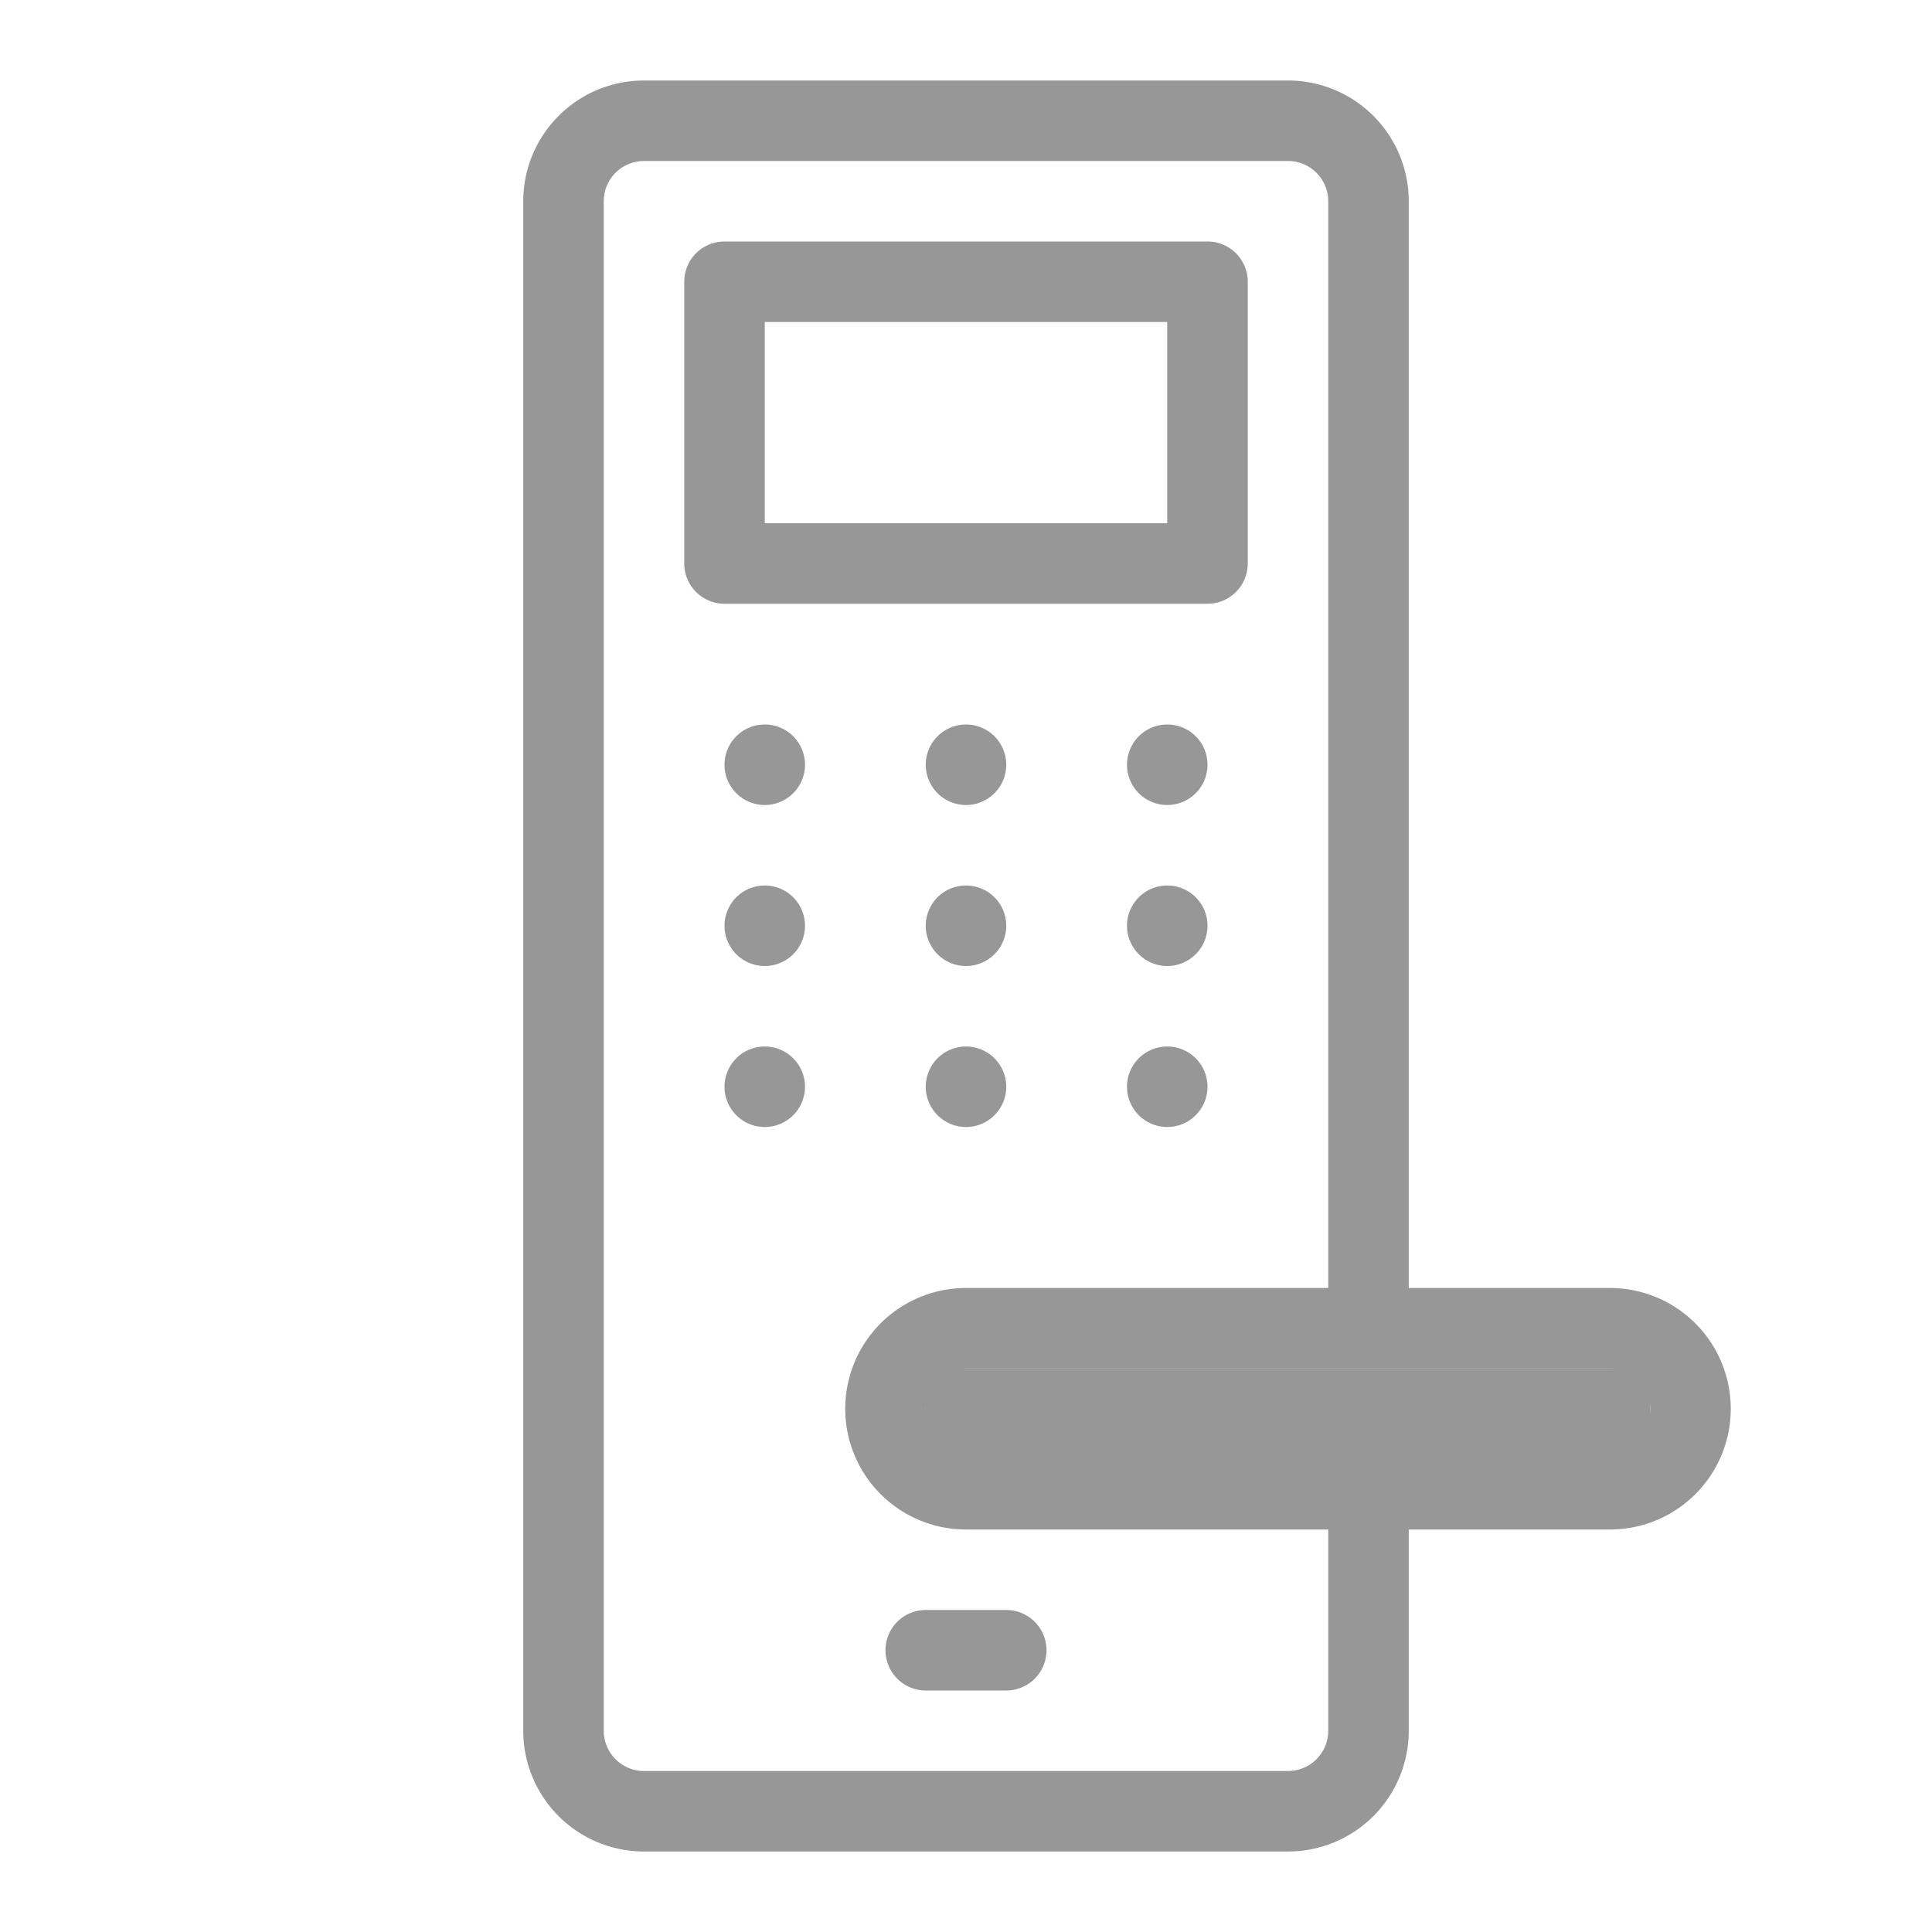 <?xml version="1.0" standalone="no"?><!DOCTYPE svg PUBLIC "-//W3C//DTD SVG 1.1//EN" "http://www.w3.org/Graphics/SVG/1.1/DTD/svg11.dtd"><svg t="1645854128521" class="icon" viewBox="0 0 1024 1024" version="1.1" xmlns="http://www.w3.org/2000/svg" p-id="7640" xmlns:xlink="http://www.w3.org/1999/xlink" width="200" height="200"><defs><style type="text/css"></style></defs><path d="M490.667 725.333h384v42.667H490.667z" fill="#979797" p-id="7641"></path><path d="M682.667 42.667a64 64 0 0 1 64 64v576h106.667a64 64 0 0 1 0 128h-106.667v106.667a64 64 0 0 1-64 64H341.333a64 64 0 0 1-64-64V106.667a64 64 0 0 1 64-64h341.333z m0 42.667H341.333a21.333 21.333 0 0 0-21.333 21.333v810.667a21.333 21.333 0 0 0 21.333 21.333h341.333a21.333 21.333 0 0 0 21.333-21.333v-106.667h-192a64 64 0 0 1 0-128h192V106.667a21.333 21.333 0 0 0-21.333-21.333z m-149.333 768a21.333 21.333 0 0 1 0 42.667h-42.667a21.333 21.333 0 0 1 0-42.667h42.667z m213.333-85.333h106.667a21.333 21.333 0 0 0 0-42.667H512a21.333 21.333 0 0 0 0 42.667h234.667zM405.333 554.667a21.333 21.333 0 1 1 0 42.667 21.333 21.333 0 0 1 0-42.667z m106.667 0a21.333 21.333 0 1 1 0 42.667 21.333 21.333 0 0 1 0-42.667z m106.667 0a21.333 21.333 0 1 1 0 42.667 21.333 21.333 0 0 1 0-42.667z m-213.333-85.333a21.333 21.333 0 1 1 0 42.667 21.333 21.333 0 0 1 0-42.667z m106.667 0a21.333 21.333 0 1 1 0 42.667 21.333 21.333 0 0 1 0-42.667z m106.667 0a21.333 21.333 0 1 1 0 42.667 21.333 21.333 0 0 1 0-42.667z m-213.333-85.333a21.333 21.333 0 1 1 0 42.667 21.333 21.333 0 0 1 0-42.667z m106.667 0a21.333 21.333 0 1 1 0 42.667 21.333 21.333 0 0 1 0-42.667z m106.667 0a21.333 21.333 0 1 1 0 42.667 21.333 21.333 0 0 1 0-42.667z m21.333-256a21.333 21.333 0 0 1 21.333 21.333v149.333a21.333 21.333 0 0 1-21.333 21.333H384a21.333 21.333 0 0 1-21.333-21.333V149.333a21.333 21.333 0 0 1 21.333-21.333h256z m-21.333 42.667H405.333v106.667h213.333V170.667z" fill="#979797" p-id="7642"></path></svg>